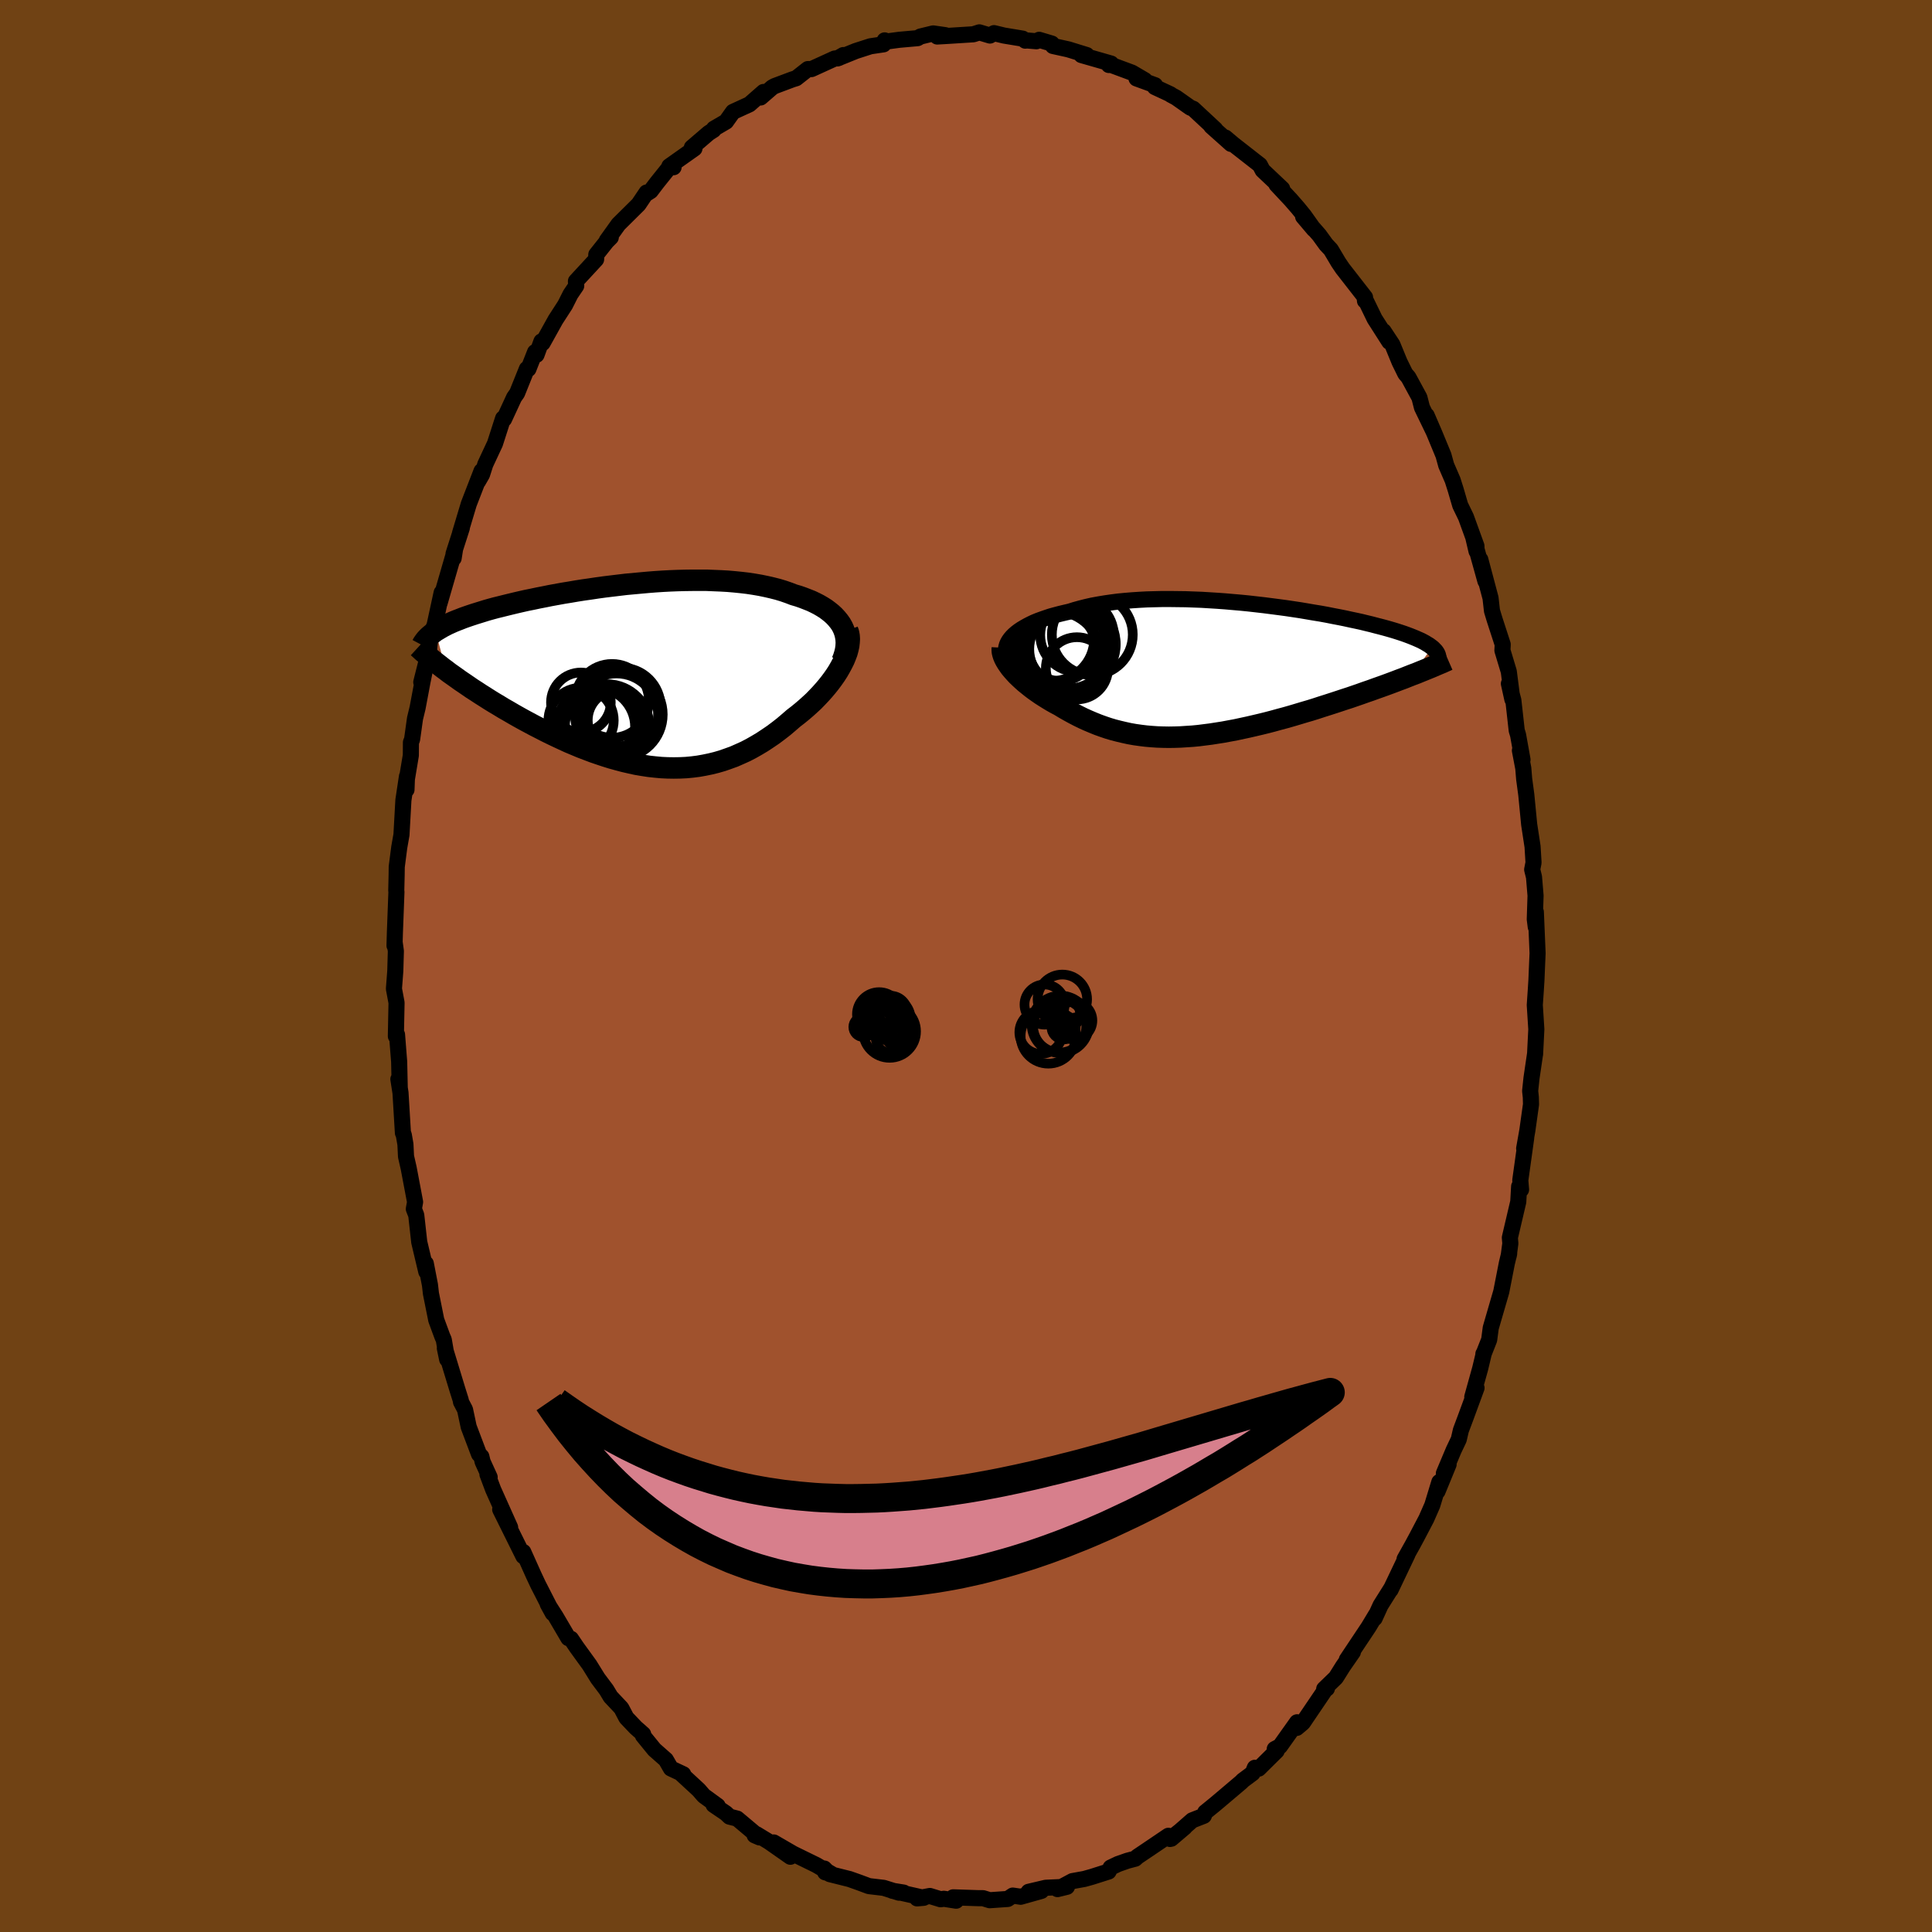 <svg xmlns="http://www.w3.org/2000/svg" width="500" height="500" viewBox="-100 -100 200 200"><defs><clipPath id="c"><path d="m21.22-5.02-.17-.3-.2-.28-.23-.28-.25-.27-.27-.25-.3-.24-.32-.24-.35-.22-.36-.21-.39-.2-.4-.19-.43-.17-.44-.17-.46-.16-.48-.14-.52-.2-.55-.19-.56-.17-.59-.15-.61-.14-.63-.13-.64-.11-.66-.1-.68-.08-.69-.07-.7-.06-.71-.04-.73-.03-.73-.03h-1.5l-.75.01-.76.02-.77.03-.76.04-.77.05-.76.06-.77.07-.76.07-.76.07-.75.09-.75.09-.74.09-.73.1-.73.11-.71.1-.7.11-.7.12-.68.11-.66.12-.66.12-.64.13-.62.12-.61.13-.6.12-.58.13-.56.13-.54.13-.53.13-.52.13-.49.12-.48.13-.46.13-.45.14-.42.13-.42.13-.39.13-.38.13-.37.13-.35.14-.34.13-.32.13-.31.14-.29.13-.27.14-.27.14-.24.14-.23.14-.22.13 1.07 4.05.35.27.37.26.38.27.39.28.4.27.41.28.42.29.44.28.44.29.46.29.47.3.47.29.49.29.49.3.51.29.51.3.53.3.54.3.56.3.56.3.57.29.58.3.59.29.59.28.6.28.61.28.62.26.62.26.63.24.63.24.64.22.63.21.64.2.65.18.64.17.65.15.64.14.65.11.65.1.64.07.65.06.64.03.64.01.64-.01.64-.03.63-.06.63-.08.62-.11.63-.13.61-.15.62-.18.6-.21.61-.22.59-.26.6-.27.58-.3.58-.33.57-.34.56-.37.56-.38.55-.41.54-.42.53-.45.52-.45.43-.33.43-.35.41-.35.4-.36.39-.36.37-.38.36-.38.34-.38.33-.39.31-.39.29-.39.28-.4.25-.39.23-.4.21-.39"/></clipPath><clipPath id="b"><path d="m-21.37-3.63.23-.2.25-.19.28-.19.3-.18.32-.18.35-.18.36-.17.39-.16.41-.15.43-.15.45-.15.47-.13.49-.13.5-.12.52-.12.54-.17.58-.16.59-.15.62-.14.65-.12.66-.11.69-.1.7-.09.73-.07.73-.06.76-.05.76-.04.78-.02.79-.02h.8l.81.01.81.01.81.03.82.03.82.05.82.05.82.06.81.07.81.07.81.08.79.09.79.09.78.1.77.1.75.1.74.11.73.11.71.12.7.12.68.11.66.12.65.13.63.12.6.12.59.13.57.12.55.12.53.13.5.12.49.13.47.12.45.12.43.12.41.12.39.12.37.12.36.12.33.12.32.12.3.12.29.12.27.12.25.11.23.12.22.12.19.12.19.11.16.12.15.11L19.85.52l-.43.17-.45.18-.46.17-.47.18-.48.18-.49.18-.5.18-.51.18-.52.19-.53.18-.53.19-.55.19-.55.19-.56.18-.57.19-.58.19-.59.19-.6.19-.61.2-.61.19-.62.18-.63.19-.64.19-.63.18-.64.17-.65.18-.65.17-.65.16-.64.15-.65.15-.65.14-.65.14-.65.12-.64.12-.64.1-.64.1-.63.08-.63.08-.63.06-.62.04-.61.04-.61.02-.61.01-.6-.01-.59-.02-.59-.04-.58-.05-.57-.07-.57-.08-.57-.1-.55-.12-.55-.13-.55-.14-.54-.16-.53-.18-.53-.19-.52-.21-.52-.22-.51-.23-.51-.25-.5-.26-.49-.27-.49-.28-.48-.29-.4-.21-.39-.22-.38-.23-.37-.23-.36-.23-.36-.25-.34-.24-.33-.25-.31-.25-.31-.25-.29-.26-.28-.26-.26-.25-.24-.26-.23-.26"/></clipPath><filter id="a"><feTurbulence baseFrequency=".05" numOctaves="3" result="noise" type="noise"/><feDisplacementMap in="SourceGraphic" in2="noise" scale="2"/></filter></defs><rect width="100%" height="100%" x="-100" y="-100" fill="#704214"/><path fill="sienna" stroke="#000" stroke-linejoin="round" stroke-width="1.667" d="m59.13-.43-.08 1.91-.07 1.1-.1 1.46.16 2.51-.13 2.59-.01.02-.36 2.45-.14 1.32.07.66.02.73-.38 2.71-.33 1.86.21-1.09-.61 4.38.08.97-.2-.33-.09 1.59-.87 3.71.05.6-.17 1.29.05-.25-.24 1-.58 2.96-1.09 3.75-.16 1.22-.56 1.42-.04.04.04-.04-.37 1.55-.82 2.95.44-.93-1.11 3.02-.51 1.36-.22.95-.52 1.09-1.02 2.42.49-.93-1.15 2.8.19-.97-.73 2.4-.61 1.39-.97 1.85-.43.8-.86 1.54.3-.49-1.75 3.67.09-.19-1.13 1.8-.61 1.34.15-.39-.77 1.28-2.26 3.39.63-.79-1.02 1.47-.74 1.18-1.21 1.17.28-.04-.1.01-2.39 3.53-.63.53.03-.58-1.77 2.49-.54.28.2.19-1.86 1.84-.4-.09-.23.56-1.02.76-.14.15-2.35 1.99-.43.36-.97.79-.14.36-1.2.47-2.17 1.9 1.39-1.18-1.52 1.21-.17-.33-2.16 1.46-1.04.7-.23.21-.8.21-.97.34-.78.37-.21.41-1.73.55-.79.22-1.22.22-1.55.83.98-.24-2.19.1-1.78.42 1.32-.09-2.14.6-.82-.12-.52.35-1.87.13-.68-.21h-.43l-2.67-.09.31.35-1.27-.2-.34.05-1.11-.34-1.32.25.68-.06-3.25-.73 1.18.19-.48.01-1.59-.5-1.53-.18-1.05-.39-.96-.34-2.04-.51-.57-.58.09.39.69.19-1.6-.94-2.41-1.18-2-1.16 1.72 1.48-2.2-1.54-1.3-.79-.2.11.51.22-2.32-1.95-.79-.2-.37-.35-1.28-.87.42.1-1.43-1.04-.53-.61-1.84-1.7.24.08-1.28-.6-.52-.9-1.19-1.05-1.18-1.45.02-.15-.77-.68-.97-1.02-.52-.99-1.11-1.18-.44-.73-.88-1.17-.86-1.39-1.34-1.85-.58-.86-.27-.07-1.32-2.25-.82-1.28.52.95-1.38-2.7-.11-.21-.48-1.02-1.08-2.41-.19-.1.2.54-2.4-4.84 1.03 1.86-1.76-3.93-.59-1.57.23.3-.73-1.6-.13-.54-.24-.24-1.07-2.83-.38-1.79-.42-.8-.02-.17-.35-1.11-1.3-4.27.24 1.15-.35-2.03-.15-.34-.63-1.71-.55-2.74-.1-.88-.43-2.22.05.85-.73-3.07-.31-2.79-.25-.64.13-.72-.66-3.49-.28-1.23-.06-1.25-.17-.98-.09-.2-.25-4.15-.22-1.42.14.83-.06-2.65-.04-.49-.18-2.3-.12.17.07-3.47-.27-1.44.14-1.84.06-2.06-.11-.8-.03.23.04-1.37.16-4.22-.02-.09.04-1.65.01-.83.26-2.01.23-1.31.2-3.58.37-2.46-.05 1.38-.13-.07.58-3.49.01-1.34.12-.31.3-2.15.27-1.12.5-2.66.5-2.45-.62 2.46.76-2.94.2-1.87.61-1.61-.16.38.7-3.23-.22 1.1 1.59-5.49-.13.83-.01-.46.86-2.68-.19.55.91-3.03 1.32-3.41-.36 1.07.41-.71.34-1.06 1-2.14.84-2.61.1.08 1.04-2.25.31-.44 1.01-2.51.16.01.69-1.75.15.28.51-1.39.12.17 1.34-2.41.99-1.53.56-1.11.59-.87-.03-.48 2.09-2.26.02-.5 1.08-1.36.42-.42-.42.34 1.21-1.69 2.08-2.06.83-1.23-.1.18.53-.34.67-.88 1.3-1.62.4.04-.44-.1 2.6-1.84-.27-.1 1.75-1.5.5-.32.04-.13 1.25-.73.72-1.01 1.7-.78 1.46-1.28-.3.57 1.2-1.04.25-.14 1.84-.69.39-.12 1.21-.95h.38l2.39-1.09.44-.06.46-.3-.61.35 1.9-.77 1.52-.49 1.35-.2.12-.41.24.11 1.26-.17 1.91-.17.29-.17 1.32-.32 1.26.18-.84.14 1.04-.06 2.7-.17.62-.2 1.1.33.42-.25 1.03.25 1.94.32.27.21-.04-.04 1.19.1.28-.15 1.31.39.12.25 1.59.35 1.91.59h-.55l3.07.88-.23.15-.06-.12 2.45.91 1.33.78-.86-.18 1.92.7-.02.19 1.61.75.04.05.56.3 1.46 1.03.3.12 2.29 2.13-.42-.32 2.05 1.83-.59-.66.83.7 2.52 1.97.22.17.29.55 2.02 1.91-.59-.44 1.47 1.57.74.85.66.81 1 1.41-1.11-1.31 1.67 1.91.71.98.49.52.79 1.33.42.62 2.33 2.99-.01.36-.02-.24L42.3-67l1.52 2.38-.59-1.09.91 1.38.74 1.8.6 1.22.32.37 1.14 2.1.26 1.02 1.21 2.5-.72-1.67.81 1.88.93 2.25.28 1.02.67 1.55.32 1.01.46 1.58.6 1.24 1.08 2.98.01.54-.31-1.32 1.23 4.42-.53-2.24 1.06 3.99.15 1.33.28.92.83 2.55-.03.62.66 2.19.37 2.88-.36-1.63.46 1.71.35 3.14.14.46.46 2.56-.27-.95.35 1.84.09 1.1.22 1.63.3 3.09.35 2.29.1 1.66-.14.72.19.77.16 1.93-.08 2.44.1.79.01-1.54.18 4.27-.04.89-.08 1.91" filter="url(#a)"/><path fill="#fff" d="m-21.37-3.63.23-.2.25-.19.28-.19.3-.18.32-.18.35-.18.36-.17.39-.16.41-.15.43-.15.45-.15.47-.13.49-.13.5-.12.52-.12.54-.17.58-.16.59-.15.62-.14.65-.12.66-.11.69-.1.7-.09.73-.07.73-.06.76-.05.76-.04.78-.02.79-.02h.8l.81.01.81.01.81.03.82.03.82.05.82.05.82.06.81.07.81.07.81.08.79.09.79.09.78.1.77.1.75.1.74.11.73.11.71.12.7.12.68.11.66.12.65.13.63.12.6.12.59.13.57.12.55.12.53.13.5.12.49.13.47.12.45.12.43.12.41.12.39.12.37.12.36.12.33.12.32.12.3.12.29.12.27.12.25.11.23.12.22.12.19.12.19.11.16.12.15.11L19.85.52l-.43.17-.45.18-.46.17-.47.18-.48.18-.49.18-.5.18-.51.18-.52.19-.53.18-.53.19-.55.19-.55.19-.56.18-.57.19-.58.19-.59.19-.6.19-.61.2-.61.19-.62.18-.63.19-.64.19-.63.18-.64.17-.65.18-.65.17-.65.16-.64.15-.65.15-.65.14-.65.14-.65.12-.64.12-.64.1-.64.1-.63.08-.63.08-.63.06-.62.04-.61.04-.61.02-.61.01-.6-.01-.59-.02-.59-.04-.58-.05-.57-.07-.57-.08-.57-.1-.55-.12-.55-.13-.55-.14-.54-.16-.53-.18-.53-.19-.52-.21-.52-.22-.51-.23-.51-.25-.5-.26-.49-.27-.49-.28-.48-.29-.4-.21-.39-.22-.38-.23-.37-.23-.36-.23-.36-.25-.34-.24-.33-.25-.31-.25-.31-.25-.29-.26-.28-.26-.26-.25-.24-.26-.23-.26" filter="url(#a)" transform="translate(26.35 -30.66)"/><path fill="#fff" d="m21.22-5.02-.17-.3-.2-.28-.23-.28-.25-.27-.27-.25-.3-.24-.32-.24-.35-.22-.36-.21-.39-.2-.4-.19-.43-.17-.44-.17-.46-.16-.48-.14-.52-.2-.55-.19-.56-.17-.59-.15-.61-.14-.63-.13-.64-.11-.66-.1-.68-.08-.69-.07-.7-.06-.71-.04-.73-.03-.73-.03h-1.5l-.75.01-.76.02-.77.03-.76.04-.77.05-.76.06-.77.07-.76.07-.76.07-.75.09-.75.09-.74.09-.73.1-.73.11-.71.1-.7.11-.7.12-.68.11-.66.12-.66.12-.64.13-.62.12-.61.13-.6.12-.58.13-.56.13-.54.13-.53.13-.52.13-.49.12-.48.13-.46.13-.45.14-.42.13-.42.13-.39.13-.38.13-.37.13-.35.14-.34.13-.32.13-.31.14-.29.13-.27.14-.27.14-.24.14-.23.14-.22.13 1.07 4.05.35.27.37.26.38.27.39.28.4.27.41.28.42.29.44.28.44.29.46.29.47.3.47.29.49.29.49.3.51.29.51.3.53.3.54.3.56.3.56.3.57.29.58.3.59.29.59.28.6.28.61.28.62.26.62.26.63.24.63.24.64.22.63.21.64.2.65.18.64.17.65.15.64.14.65.11.65.1.64.07.65.06.64.03.64.01.64-.01.64-.03.63-.06.63-.08.62-.11.63-.13.61-.15.62-.18.6-.21.61-.22.59-.26.6-.27.58-.3.58-.33.57-.34.56-.37.56-.38.55-.41.54-.42.53-.45.52-.45.43-.33.43-.35.41-.35.4-.36.39-.36.37-.38.36-.38.34-.38.33-.39.31-.39.29-.39.28-.4.25-.39.23-.4.21-.39" filter="url(#a)" transform="translate(-34.01 -30.09)"/><g fill="none" stroke="#000" transform="translate(26.35 -30.66)"><path stroke-linejoin="round" stroke-width="1.667" d="m-22.14-1.53-.05-.21-.03-.21.01-.22.04-.21.06-.21.09-.21.12-.21.15-.21.18-.21.2-.2.23-.2.25-.19.28-.19.3-.18.32-.18.35-.18.36-.17.39-.16.41-.15.43-.15.45-.15.47-.13.49-.13.5-.12.52-.12.54-.17.58-.16.59-.15.62-.14.65-.12.66-.11.69-.1.7-.09.73-.07.73-.06.76-.05.76-.04.78-.02.79-.02h.8l.81.01.81.01.81.03.82.03.82.05.82.05.82.06.81.07.81.07.81.08.79.09.79.09.78.1.77.1.75.1.74.11.73.11.71.12.7.12.68.11.66.12.65.13.63.12.6.12.59.13.57.12.55.12.53.13.5.12.49.13.47.12.45.12.43.12.41.12.39.12.37.12.36.12.33.12.32.12.3.12.29.12.27.12.25.11.23.12.22.12.19.12.19.11.16.12.15.11.14.12.11.12.11.11.09.12.07.11.06.12.04.11.03.12.02.11.01.12" filter="url(#a)"/><path stroke-linejoin="round" stroke-width="2.222" d="m-22.59-2.29-.01.2.01.21.05.22.07.22.1.24.12.23.15.25.17.25.18.25.21.25.23.26.24.26.26.25.28.26.29.26.31.25.31.25.33.25.34.24.36.25.36.23.37.23.38.23.39.22.4.21.48.29.49.28.49.27.5.26.51.25.51.23.52.22.52.21.53.19.53.18.54.16.55.14.55.13.55.12.57.1.57.08.57.07.58.05.59.04.59.02.6.01.61-.01.61-.02.61-.04.62-.04.63-.06.63-.08.63-.08.64-.1.64-.1.64-.12.65-.12.65-.14.65-.14.65-.15.64-.15.65-.16.65-.17.65-.18.64-.17.63-.18.64-.19.63-.19.62-.18.61-.19.61-.2.6-.19.59-.19.58-.19.57-.19.56-.18.55-.19.55-.19.53-.19.53-.18.52-.19.51-.18.5-.18.49-.18.48-.18.47-.18.46-.17.45-.18.43-.17.43-.16.41-.17.4-.16.39-.16.37-.15.37-.16.35-.15.34-.14.33-.15.32-.14" filter="url(#a)"/><circle cx="-17.119" cy="-1.272" r="4.786" clip-path="url(#b)" filter="url(#a)"/><circle cx="-17.449" cy="-3.212" r="4.37" clip-path="url(#b)" filter="url(#a)"/><circle cx="-14.864" cy="-.157" r="3.22" clip-path="url(#b)" filter="url(#a)"/><circle cx="-16.564" cy="-2.442" r="3.61" clip-path="url(#b)" filter="url(#a)"/><circle cx="-13.274" cy="-3.642" r="4.188" clip-path="url(#b)" filter="url(#a)"/><circle cx="-14.859" cy="-3.592" r="3.804" clip-path="url(#b)" filter="url(#a)"/><circle cx="-16.569" cy="-2.197" r="4.844" clip-path="url(#b)" filter="url(#a)"/><circle cx="-15.714" cy="-2.147" r="4.086" clip-path="url(#b)" filter="url(#a)"/><circle cx="-15.409" cy="-2.652" r="4.564" clip-path="url(#b)" filter="url(#a)"/><circle cx="-16.194" cy="-2.347" r="4.746" clip-path="url(#b)" filter="url(#a)"/></g><g fill="none" stroke="#000" transform="translate(-34.01 -30.09)"><path stroke-linejoin="round" stroke-width="2.222" d="m21.18-1.46.16-.4.12-.39.09-.38.05-.37.02-.37-.02-.35-.05-.34-.08-.33-.11-.32-.14-.31-.17-.3-.2-.28-.23-.28-.25-.27-.27-.25-.3-.24-.32-.24-.35-.22-.36-.21-.39-.2-.4-.19-.43-.17-.44-.17-.46-.16-.48-.14-.52-.2-.55-.19-.56-.17-.59-.15-.61-.14-.63-.13-.64-.11-.66-.1-.68-.08-.69-.07-.7-.06-.71-.04-.73-.03-.73-.03h-1.5l-.75.01-.76.02-.77.03-.76.04-.77.05-.76.06-.77.07-.76.07-.76.07-.75.09-.75.09-.74.09-.73.1-.73.11-.71.1-.7.11-.7.12-.68.11-.66.12-.66.12-.64.13-.62.12-.61.13-.6.12-.58.13-.56.13-.54.13-.53.13-.52.13-.49.12-.48.13-.46.13-.45.14-.42.13-.42.13-.39.13-.38.13-.37.13-.35.14-.34.13-.32.13-.31.14-.29.13-.27.14-.27.14-.24.14-.23.14-.22.13-.2.15-.19.14-.17.14-.16.14-.15.15-.13.14-.12.15-.1.14-.1.15-.08.15" filter="url(#a)"/><path stroke-linejoin="round" stroke-width="2.222" d="m21.75-4.67.1.28.06.31.02.32-.02.33-.04.35-.08.36-.1.37-.14.37-.16.39-.19.38-.21.39-.23.4-.25.39-.28.4-.29.39-.31.39-.33.39-.34.38-.36.38-.37.38-.39.36-.4.36-.41.35-.43.35-.43.33-.52.45-.53.45-.54.42-.55.41-.56.38-.56.37-.57.34-.58.33-.58.3-.6.27-.59.26-.61.22-.6.21-.62.18-.61.15-.63.13-.62.11-.63.08-.63.06-.64.03-.64.01-.64-.01-.64-.03-.65-.06-.64-.07-.65-.1-.65-.11-.64-.14-.65-.15-.64-.17-.65-.18-.64-.2-.63-.21-.64-.22-.63-.24-.63-.24-.62-.26-.62-.26-.61-.28-.6-.28-.59-.28-.59-.29-.58-.3-.57-.29-.56-.3-.56-.3-.54-.3-.53-.3-.51-.3-.51-.29-.49-.3-.49-.29-.47-.29-.47-.3-.46-.29-.44-.29-.44-.28-.42-.29-.41-.28-.4-.27-.39-.28-.38-.27-.37-.26-.35-.27-.34-.25-.33-.26-.32-.25-.31-.24-.29-.24-.28-.24-.27-.23-.26-.22-.24-.22-.24-.22" filter="url(#a)"/><circle cx="-2.742" cy="4.483" r="3.16" clip-path="url(#c)" filter="url(#a)"/><circle cx="-5.857" cy="2.803" r="3.094" clip-path="url(#c)" filter="url(#a)"/><circle cx="-2.167" cy="4.108" r="4.302" clip-path="url(#c)" filter="url(#a)"/><circle cx="-1.657" cy="3.263" r="4.054" clip-path="url(#c)" filter="url(#a)"/><circle cx="-1.872" cy="4.053" r="4.488" clip-path="url(#c)" filter="url(#a)"/><circle cx="-3.137" cy="5.293" r="4.372" clip-path="url(#c)" filter="url(#a)"/><circle cx="-2.632" cy="2.643" r="3.822" clip-path="url(#c)" filter="url(#a)"/><circle cx="-2.027" cy="4.648" r="3.118" clip-path="url(#c)" filter="url(#a)"/><circle cx="-5.837" cy="4.668" r="3.382" clip-path="url(#c)" filter="url(#a)"/><circle cx="-4.312" cy="5.343" r="4.064" clip-path="url(#c)" filter="url(#a)"/></g><g fill="none" stroke="#000"><circle cx="7.758" cy="6.864" r="2.234" filter="url(#a)"/><circle cx="10.102" cy="6.352" r="1.248" filter="url(#a)"/><circle cx="10.182" cy="4.956" r="1.624" filter="url(#a)"/><circle cx="9.974" cy="3.448" r="2.562" filter="url(#a)"/><circle cx="11.138" cy="5.648" r="1.944" filter="url(#a)"/><circle cx="8.134" cy="3.992" r="2.078" filter="url(#a)"/><circle cx="11.47" cy="6.5" r="1.188" filter="url(#a)"/><circle cx="9.766" cy="6.04" r="2.97" filter="url(#a)"/><circle cx="9.698" cy="6.204" r="2.754" filter="url(#a)"/><circle cx="8.522" cy="7.24" r="2.868" filter="url(#a)"/><circle cx="-9.748" cy="6.104" r="1.09" filter="url(#a)"/><circle cx="-7.824" cy="4.852" r="1.774" filter="url(#a)"/><circle cx="-8.952" cy="5.848" r="1.274" filter="url(#a)"/><circle cx="-9.188" cy="5.012" r="1.622" filter="url(#a)"/><circle cx="-7.092" cy="7.268" r="1.138" filter="url(#a)"/><circle cx="-7.964" cy="5.468" r="2.236" filter="url(#a)"/><circle cx="-7.716" cy="7.408" r="1.632" filter="url(#a)"/><circle cx="-10.624" cy="6.312" r="1.04" filter="url(#a)"/><circle cx="-8.996" cy="5" r="2.292" filter="url(#a)"/><circle cx="-7.908" cy="6.768" r="2.736" filter="url(#a)"/></g><path fill="#D77F8C" stroke="#000" stroke-linejoin="round" stroke-width="3" d="m-43.22 45.14.74 1.08.75 1.03.76 1.01.77.96.78.94.79.89.79.86.8.83.81.8.81.76.83.72.83.7.83.67.84.63.85.6.86.57.86.54.86.51.87.49.87.45.88.43.89.39.88.38.9.34.89.32.9.29.9.26.91.25.91.21.91.2.91.16.91.15.92.12.92.1.92.08.92.06.92.03.92.02h.93l.92-.03.92-.04.92-.06.93-.08.92-.1.92-.12.92-.13.92-.15.91-.16.92-.18.91-.2.91-.2.91-.23.9-.24.9-.25.9-.26.9-.28.89-.28.88-.3.89-.31.87-.32.88-.33.87-.35.86-.34.86-.36.85-.37.85-.37.84-.39.83-.39.83-.39.82-.4.82-.41.81-.41.8-.42.79-.42.78-.42.78-.43.76-.43.76-.43.75-.44.74-.44.74-.43.72-.44.71-.44.7-.44.7-.43.68-.44.67-.43.66-.44.65-.43.63-.42.63-.43.61-.41.61-.42.58-.41.58-.4.57-.4.55-.39.53-.39.53-.38-.81.21-.81.21-.81.22-.81.22-.81.22-.81.23-.81.23-.8.23-.81.23-.81.24-.81.23-.81.24-.81.24-.81.24-.81.24-.81.24-.81.24-.81.24-.81.24-.81.24-.81.24-.81.24-.8.24-.81.24-.81.23-.81.23-.81.23-.81.23-.81.22-.81.22-.81.22-.81.22-.81.21-.81.2-.81.21-.81.19-.8.2-.81.19-.81.18-.81.18-.81.17-.81.17-.81.16-.81.15-.81.15-.81.14-.81.13-.81.12-.81.12-.81.11-.8.1-.81.1-.81.08-.81.08-.81.06-.81.06-.81.05-.81.04-.81.02-.81.02-.81.01h-.81l-.81-.02-.81-.03-.8-.03-.81-.05-.81-.07-.81-.07-.81-.09-.81-.09-.81-.12-.81-.12-.81-.14-.81-.15-.81-.17-.81-.18-.81-.2-.81-.21-.8-.22-.81-.25-.81-.25-.81-.27-.81-.29-.81-.3-.81-.32-.81-.34-.81-.36-.81-.37-.81-.39-.81-.4-.81-.43-.81-.44-.8-.46-.81-.48-.81-.5-.81-.51-.81-.54-.81-.56-.81-.57" filter="url(#a)"/></svg>